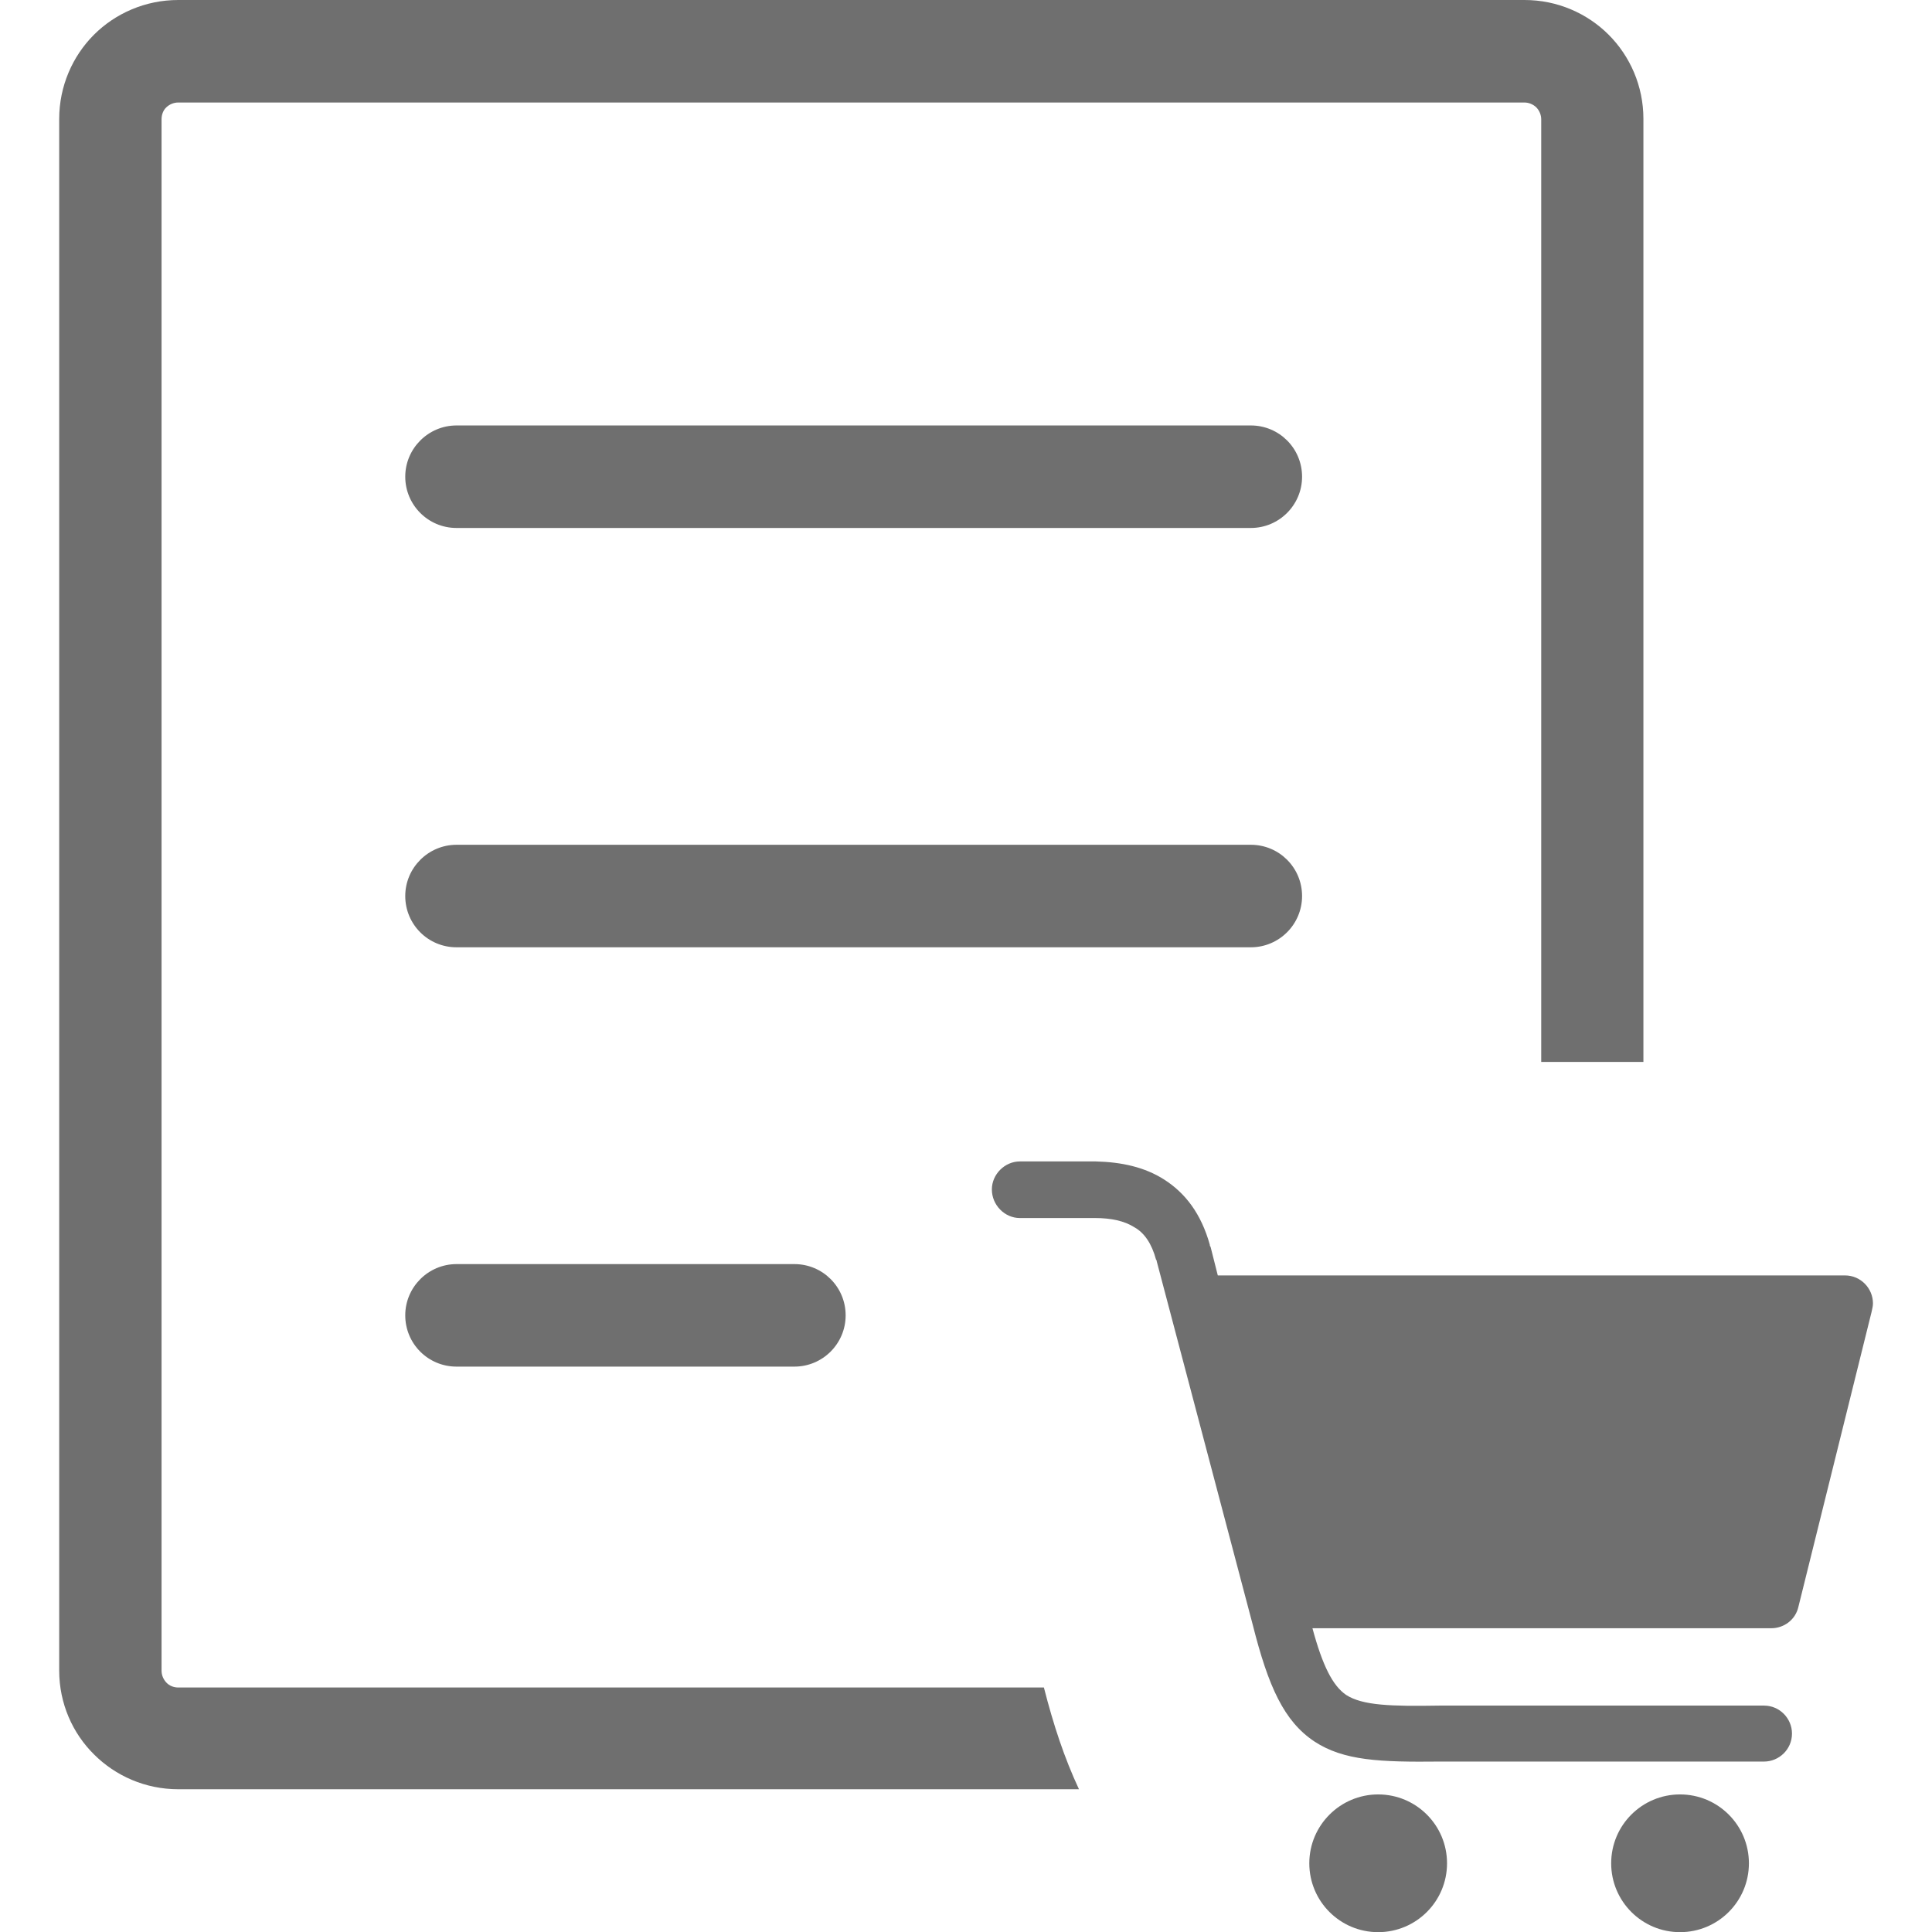 <svg id="SvgjsSvg1001" width="288" height="288" xmlns="http://www.w3.org/2000/svg" version="1.1" xmlns:xlink="http://www.w3.org/1999/xlink" xmlns:svgjs="http://svgjs.com/svgjs"><defs id="SvgjsDefs1002"></defs><g id="SvgjsG1008" transform="matrix(1,0,0,1,0,0)"><svg xmlns="http://www.w3.org/2000/svg" enable-background="new 0 0 115.35 122.88" viewBox="0 0 115.35 122.88" width="288" height="288"><path d="M25.27,86.92c-1.81,0-3.26-1.46-3.26-3.26s1.47-3.26,3.26-3.26h21.49c1.81,0,3.26,1.46,3.26,3.26s-1.46,3.26-3.26,3.26 H25.27L25.27,86.92L25.27,86.92z M61.1,77.47c-0.96,0-1.78-0.82-1.78-1.82c0-0.96,0.82-1.78,1.78-1.78h4.65c0.04,0,0.14,0,0.18,0 c1.64,0.04,3.1,0.36,4.33,1.14c1.37,0.87,2.37,2.19,2.92,4.15c0,0.04,0,0.09,0.05,0.14l0.46,1.82h39.89c1,0,1.78,0.82,1.78,1.78 c0,0.18-0.05,0.36-0.09,0.55l-4.65,18.74c-0.18,0.82-0.91,1.37-1.73,1.37l0,0l-29.18,0c0.64,2.37,1.28,3.65,2.14,4.24 c1.05,0.68,2.87,0.73,5.93,0.68h0.04l0,0h20.61c1,0,1.78,0.82,1.78,1.78c0,1-0.82,1.78-1.78,1.78H87.81l0,0 c-3.79,0.04-6.11-0.05-7.98-1.28c-1.92-1.28-2.92-3.46-3.92-7.43l0,0L69.8,80.2c0-0.05,0-0.05-0.04-0.09 c-0.27-1-0.73-1.69-1.37-2.05c-0.64-0.41-1.5-0.59-2.51-0.59c-0.05,0-0.09,0-0.14,0H61.1L61.1,77.47L61.1,77.47z M103.09,114.13 c2.42,0,4.38,1.96,4.38,4.38s-1.96,4.38-4.38,4.38s-4.38-1.96-4.38-4.38S100.67,114.13,103.09,114.13L103.09,114.13L103.09,114.13z M83.89,114.13c2.42,0,4.38,1.96,4.38,4.38s-1.96,4.38-4.38,4.38c-2.42,0-4.38-1.96-4.38-4.38S81.48,114.13,83.89,114.13 L83.89,114.13L83.89,114.13z M25.27,33.58c-1.81,0-3.26-1.47-3.26-3.26c0-1.8,1.47-3.26,3.26-3.26h50.52 c1.81,0,3.26,1.46,3.26,3.26c0,1.8-1.46,3.26-3.26,3.26H25.27L25.27,33.58L25.27,33.58z M7.57,0h85.63c2.09,0,3.99,0.85,5.35,2.21 s2.21,3.26,2.21,5.35v59.98h-6.5V7.59c0-0.29-0.12-0.56-0.31-0.76c-0.2-0.19-0.47-0.31-0.76-0.31l0,0H7.57 c-0.29,0-0.56,0.12-0.76,0.31S6.51,7.3,6.51,7.59v98.67c0,0.29,0.12,0.56,0.31,0.76s0.46,0.31,0.76,0.31h55.05 c0.61,2.39,1.3,4.48,2.23,6.47H7.57c-2.09,0-3.99-0.85-5.35-2.21C0.85,110.24,0,108.34,0,106.25V7.57c0-2.09,0.85-4,2.21-5.36 S5.48,0,7.57,0L7.57,0L7.57,0z M25.27,60.25c-1.81,0-3.26-1.46-3.26-3.26s1.47-3.26,3.26-3.26h50.52c1.81,0,3.26,1.46,3.26,3.26 s-1.46,3.26-3.26,3.26H25.27L25.27,60.25L25.27,60.25z" fill="#6f6f6f" class="color000 svgShape"></path></svg></g></svg>